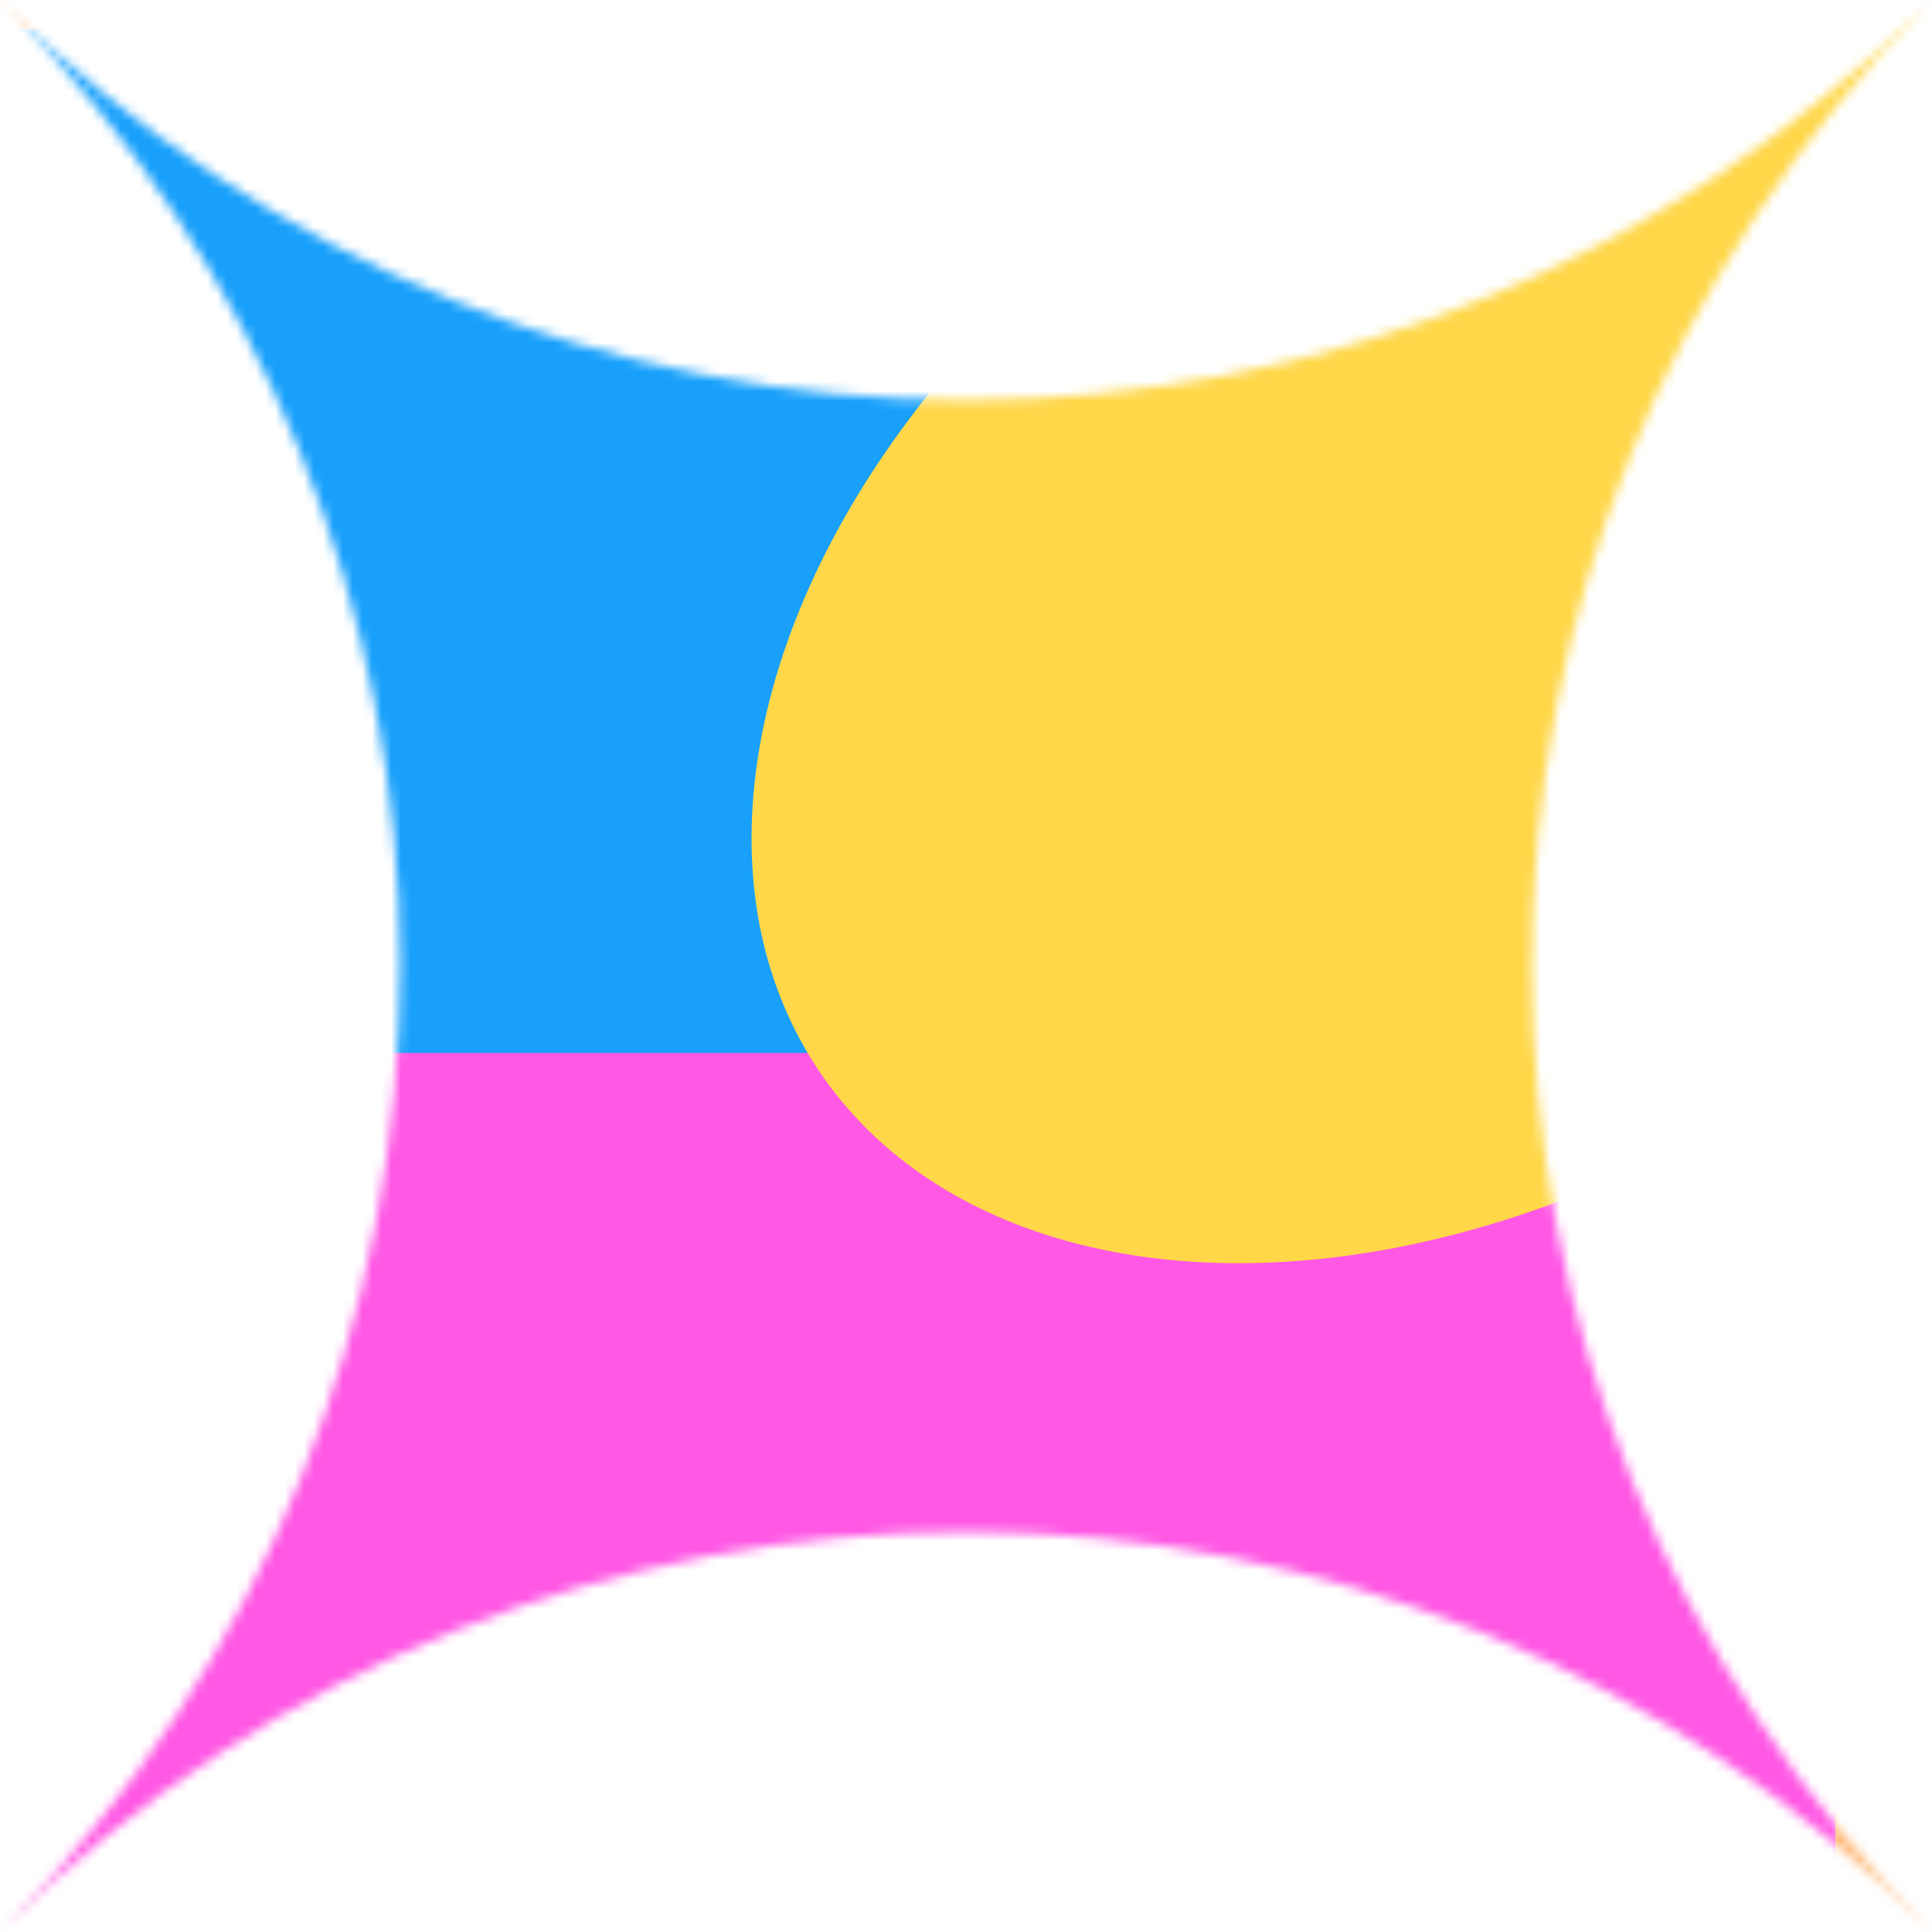 <svg width="200" height="200" viewBox="0 0 200 200" fill="none" xmlns="http://www.w3.org/2000/svg">
<g clip-path="url(#clip0_620_2286)">
<mask id="mask0_620_2286" style="mask-type:alpha" maskUnits="userSpaceOnUse" x="0" y="0" width="200" height="200">
<g clip-path="url(#clip1_620_2286)">
<path d="M199.686 0.315C144.773 55.569 144.877 144.877 200 200C144.877 144.877 55.568 144.771 0.314 199.685C55.227 144.432 55.123 55.123 0 0C55.123 55.123 144.432 55.23 199.686 0.315Z" fill="white"/>
</g>
</mask>
<g mask="url(#mask0_620_2286)">
<path d="M200 0H0V200H200V0Z" fill="white"/>
<path d="M200 0H0V200H200V0Z" fill="url(#paint0_linear_620_2286)" fill-opacity="0.55"/>
<g filter="url(#filter0_f_620_2286)">
<path d="M131 3H-12V111H131V3Z" fill="#18A0FB"/>
<path d="M190 109H0V225H190V109Z" fill="#FF58E4"/>
<ellipse cx="153.682" cy="64.587" rx="83" ry="57" transform="rotate(-33.875 153.682 64.587)" fill="#FFD749"/>
</g>
</g>
</g>
<defs>
<filter id="filter0_f_620_2286" x="-72" y="-61.593" width="361.583" height="346.593" filterUnits="userSpaceOnUse" color-interpolation-filters="sRGB">
<feFlood flood-opacity="0" result="BackgroundImageFix"/>
<feBlend mode="normal" in="SourceGraphic" in2="BackgroundImageFix" result="shape"/>
<feGaussianBlur stdDeviation="30" result="effect1_foregroundBlur_620_2286"/>
</filter>
<linearGradient id="paint0_linear_620_2286" x1="200" y1="5.96046e-06" x2="-5.96046e-06" y2="200" gradientUnits="userSpaceOnUse">
<stop stop-color="#FF1F00"/>
<stop offset="1" stop-color="#FFD600"/>
</linearGradient>
<clipPath id="clip0_620_2286">
<rect width="200" height="200" fill="white"/>
</clipPath>
<clipPath id="clip1_620_2286">
<rect width="200" height="200" fill="white"/>
</clipPath>
</defs>
</svg>
